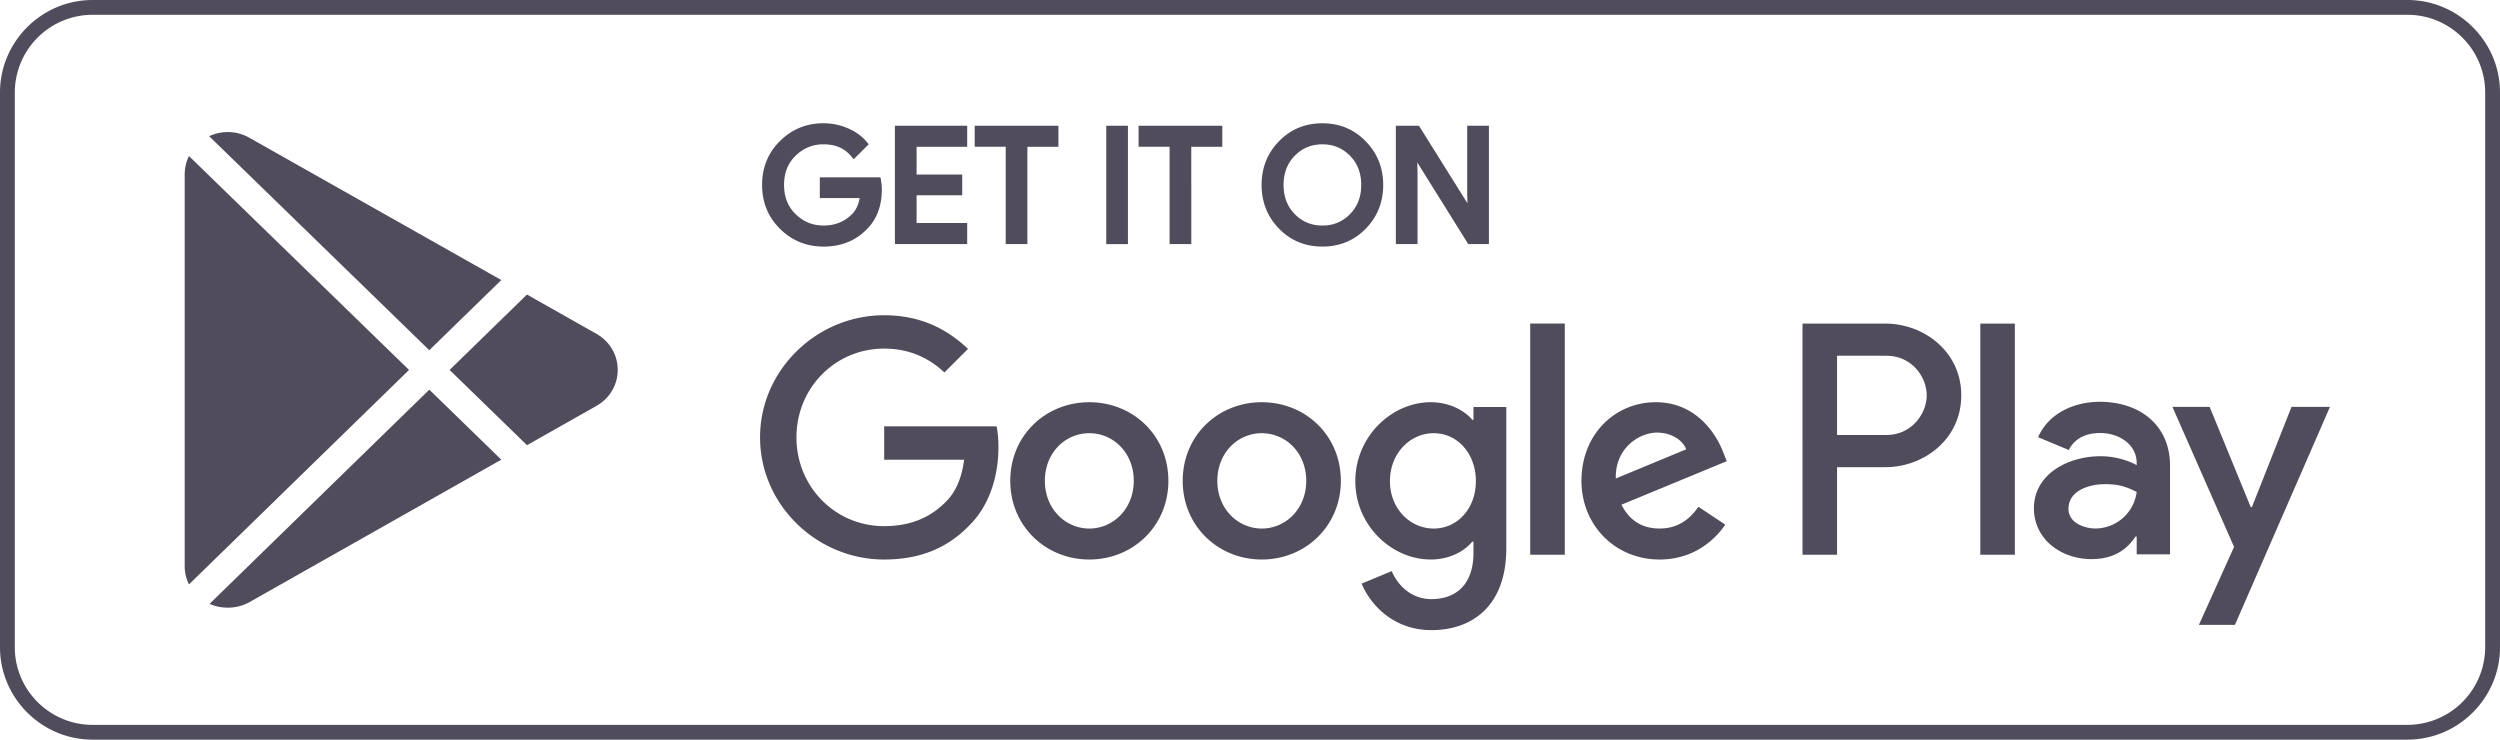 <svg width="169" height="50" fill="none" xmlns="http://www.w3.org/2000/svg"><path fill-rule="evenodd" clip-rule="evenodd" d="M162.741 0c3.366 0 6.134 2.689 6.255 6.022l.004.228v37.5c0 3.361-2.693 6.125-6.031 6.246l-.228.004H6.259C2.893 50 .125 47.311.004 43.978L0 43.75V6.25C0 2.889 2.693.125 6.03.004L6.26 0H162.74zm0 1H6.259a5.262 5.262 0 0 0-5.253 5.034L1 6.25v37.5c0 2.823 2.244 5.132 5.042 5.246l.216.004h156.482a5.26 5.26 0 0 0 5.253-5.034l.005-.216V6.25c0-2.821-2.243-5.132-5.042-5.246L162.741 1zM96.723 27.19c1.19 0 2.151.496 2.7 1.072l.103.116h.08v-.865h2.22v9.543c0 3.928-2.32 5.54-5.063 5.54-2.49 0-4.022-1.612-4.653-2.991l-.066-.152 2.037-.845c.363.866 1.25 1.892 2.682 1.892 1.692 0 2.765-1.011 2.84-2.907l.003-.214v-.765h-.08c-.524.645-1.533 1.209-2.803 1.209-2.661 0-5.103-2.317-5.103-5.298 0-3 2.442-5.335 5.103-5.335zm52.648.313 2.779 6.775h.08l2.678-6.775h2.598l-6.423 14.736h-2.437l2.376-5.268-4.167-9.468h2.516zM29.022 26.342l4.867 4.732-16.989 9.61a2.973 2.973 0 0 1-1.502.393c-.35 0-.698-.055-1.032-.175l-.2-.08 14.856-14.48zM12.773 10.546l14.878 14.462-14.875 14.497a2.742 2.742 0 0 1-.284-1.023l-.008-.219V11.801c0-.366.07-.726.203-1.06l.086-.195zM111.93 27.19c2.317 0 3.641 1.544 4.27 2.743l.133.27c.04.087.076.171.109.252l.046.118.241.603-7.119 2.942c.544 1.066 1.392 1.61 2.581 1.61 1.116 0 1.912-.514 2.507-1.308l.116-.162 1.815 1.208c-.09.133-.2.281-.33.436l-.21.237c-.752.801-2.02 1.684-3.898 1.684-3.024 0-5.284-2.337-5.284-5.317 0-3.162 2.28-5.316 5.023-5.316zm-26.634 0c2.945 0 5.345 2.235 5.345 5.316 0 3.06-2.4 5.317-5.345 5.317-2.944 0-5.345-2.257-5.345-5.317 0-3.08 2.401-5.316 5.345-5.316zm-11.66 0c2.946 0 5.346 2.235 5.346 5.316 0 3.06-2.4 5.317-5.345 5.317-2.943 0-5.343-2.257-5.343-5.317 0-3.08 2.4-5.316 5.343-5.316zM59.77 21.31c2.411 0 4.157.903 5.487 2.11l.179.166-1.593 1.591c-.969-.906-2.278-1.612-4.073-1.612-3.328 0-5.93 2.679-5.93 6.001 0 3.323 2.602 6.001 5.93 6.001 1.962 0 3.156-.715 3.949-1.434l.226-.216c.596-.595 1.001-1.43 1.187-2.553l.042-.287h-5.404v-2.255h7.602c.082.403.122.887.122 1.41 0 1.692-.463 3.785-1.957 5.275-1.452 1.51-3.307 2.317-5.767 2.317-4.56 0-8.39-3.705-8.39-8.258 0-4.55 3.83-8.256 8.39-8.256zm82.174 5.851c2.6 0 4.631 1.462 4.745 4.088l.005.235v5.99h-2.254V36.27h-.081c-.543.824-1.409 1.526-2.98 1.526-2.053 0-3.886-1.346-3.886-3.437 0-2.292 2.275-3.518 4.51-3.518 1.028 0 1.883.312 2.339.55l.098.053v-.162c-.02-1.286-1.248-2.01-2.456-2.01-.809 0-1.581.245-2.041.981l-.094.166-2.074-.865c.726-1.65 2.477-2.393 4.169-2.393zm-5.74-5.286V37.5h-2.335V21.874h2.335zm-8.758 0c2.59 0 5.135 1.871 5.135 4.852 0 2.903-2.413 4.755-4.931 4.85l-.204.004h-3.261v5.92h-2.335V21.874h5.596zm-21.667-.001V37.5h-2.338V21.873h2.338zm-20.482 7.41c-1.613 0-3.005 1.31-3.005 3.223 0 1.893 1.392 3.222 3.005 3.222 1.614 0 3.005-1.33 3.005-3.222 0-1.912-1.391-3.222-3.005-3.222zm-11.66 0c-1.613 0-3.004 1.31-3.004 3.223 0 1.893 1.391 3.222 3.005 3.222 1.613 0 3.004-1.33 3.004-3.222 0-1.912-1.39-3.222-3.004-3.222zm23.289 0c-1.614 0-2.966 1.37-2.966 3.242 0 1.854 1.352 3.203 2.966 3.203 1.592 0 2.843-1.35 2.843-3.203 0-1.872-1.25-3.241-2.843-3.241zm45.381 3.446c-1.148 0-2.478.464-2.478 1.669 0 .945 1.068 1.327 1.833 1.327a2.83 2.83 0 0 0 2.778-2.474l-.303-.143c-.497-.225-.976-.38-1.83-.38zm-30.296-3.486c-1.147 0-2.726.974-2.783 2.886v.216l4.761-1.974c-.263-.663-1.049-1.128-1.978-1.128zm-81.617-4.236 5.229-5.097 4.733 2.675c.878.517 1.401 1.42 1.401 2.417 0 .928-.456 1.778-1.23 2.306l-.185.117-4.715 2.668-5.233-5.086zm97.113-.96h-3.322v5.357h3.322c1.747 0 2.738-1.466 2.738-2.678 0-1.187-.917-2.568-2.54-2.672l-.198-.006zM14.14 9.208a2.96 2.96 0 0 1 2.575.028l.186.1 16.986 9.595-4.867 4.743L14.14 9.207zm41.53-.876c.572 0 1.121.113 1.64.336.45.193.825.442 1.125.75l.143.158.148.175-1.017 1.014-.176-.21c-.448-.534-1.062-.8-1.863-.8-.726 0-1.348.252-1.878.762-.527.508-.789 1.163-.789 1.984 0 .822.262 1.476.789 1.983.53.51 1.15.762 1.878.762.773 0 1.408-.253 1.92-.764.2-.2.348-.45.443-.755l.05-.19.028-.148-2.692.001v-1.401h4.1l.036.206c.038.21.057.413.057.61 0 1.11-.334 2.008-1.002 2.676-.756.791-1.742 1.188-2.94 1.188-1.15 0-2.137-.402-2.94-1.199-.808-.797-1.212-1.79-1.212-2.969 0-1.178.404-2.172 1.212-2.97.804-.797 1.79-1.199 2.94-1.199zm33.724.001c1.159 0 2.139.407 2.928 1.218.788.809 1.183 1.795 1.183 2.95 0 1.16-.394 2.15-1.178 2.955-.786.807-1.769 1.212-2.933 1.212-1.165 0-2.148-.406-2.932-1.212-.784-.804-1.178-1.794-1.178-2.956 0-1.161.394-2.151 1.177-2.954.785-.807 1.768-1.213 2.933-1.213zm6.528.168 3.278 5.24-.017-.601V8.5h1.467v8h-1.397l-3.447-5.523.019.602V16.5h-1.466v-8h1.563zm-13.294 0v1.421H80.53l.001 6.579h-1.466V9.921h-2.098V8.5h5.662zm-6.379 0v8h-1.466v-8h1.466zm-4.7 0v1.421h-2.098V16.5h-1.465V9.921h-2.098V8.5h5.662zm-6.167 0v1.422h-3.42v1.877h3.083V13.2h-3.083v1.877h3.42V16.5h-4.886v-8h4.886zm24.012 1.255c-.739 0-1.354.253-1.862.767-.508.516-.762 1.17-.762 1.977 0 .809.254 1.464.761 1.978.51.514 1.125.769 1.863.769.737 0 1.354-.255 1.862-.768.509-.515.763-1.17.763-1.979 0-.807-.254-1.462-.763-1.976-.508-.514-1.124-.768-1.862-.768z" fill="#504C5C"/></svg>